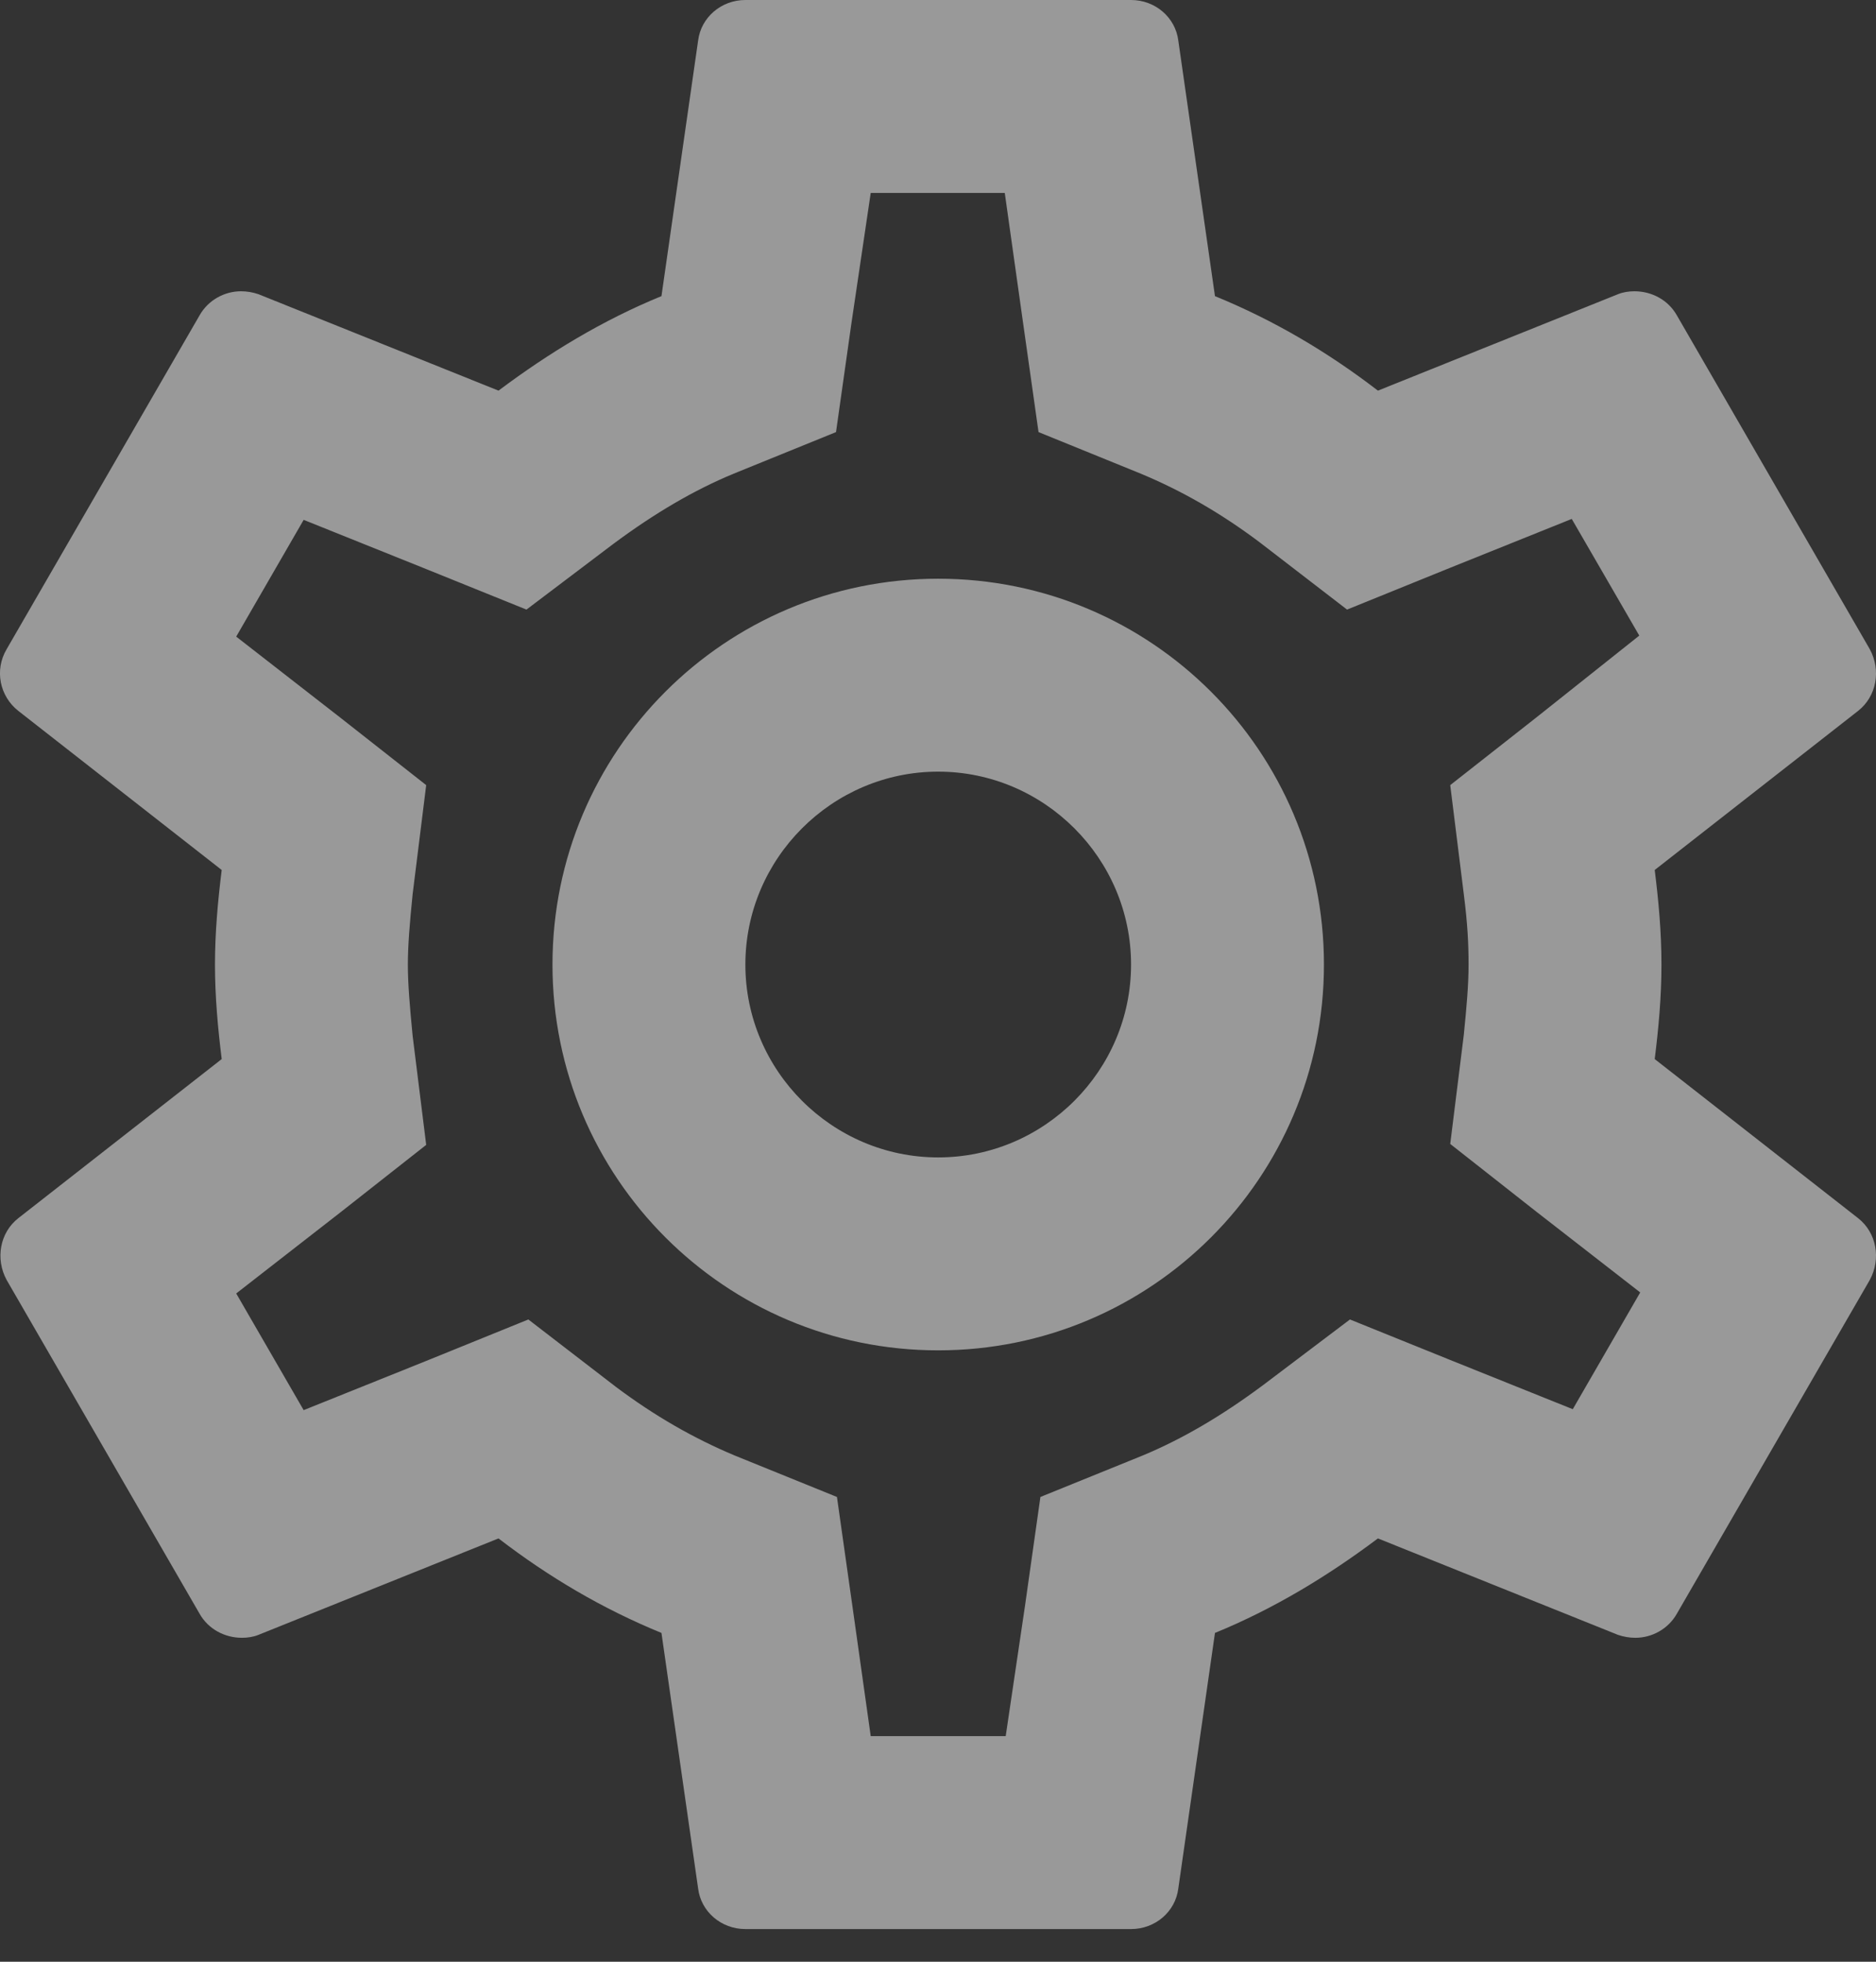 <svg width="22" height="23" viewBox="0 0 22 23" fill="none" xmlns="http://www.w3.org/2000/svg">
<rect x="0" y="0" width="22" height="23" fill="#333333" stroke="none"/>
<path d="M19.405 12.417C19.45 12.055 19.484 11.693 19.484 11.309C19.484 10.924 19.45 10.562 19.405 10.2L21.791 8.334C22.006 8.165 22.062 7.859 21.927 7.611L19.665 3.698C19.563 3.517 19.371 3.415 19.167 3.415C19.099 3.415 19.032 3.426 18.975 3.449L16.159 4.58C15.571 4.128 14.938 3.754 14.248 3.472L13.818 0.475C13.784 0.204 13.547 0 13.264 0H8.741C8.458 0 8.221 0.204 8.187 0.475L7.757 3.472C7.067 3.754 6.434 4.139 5.846 4.58L3.03 3.449C2.962 3.426 2.894 3.415 2.826 3.415C2.634 3.415 2.442 3.517 2.34 3.698L0.078 7.611C-0.069 7.859 -0.001 8.165 0.214 8.334L2.6 10.2C2.555 10.562 2.521 10.935 2.521 11.309C2.521 11.682 2.555 12.055 2.6 12.417L0.214 14.283C-0.001 14.452 -0.057 14.758 0.078 15.007L2.34 18.919C2.442 19.1 2.634 19.202 2.838 19.202C2.906 19.202 2.973 19.191 3.03 19.168L5.846 18.037C6.434 18.489 7.067 18.863 7.757 19.145L8.187 22.142C8.221 22.414 8.458 22.617 8.741 22.617H13.264C13.547 22.617 13.784 22.414 13.818 22.142L14.248 19.145C14.938 18.863 15.571 18.478 16.159 18.037L18.975 19.168C19.043 19.191 19.111 19.202 19.179 19.202C19.371 19.202 19.563 19.1 19.665 18.919L21.927 15.007C22.062 14.758 22.006 14.452 21.791 14.283L19.405 12.417ZM17.166 10.483C17.211 10.834 17.222 11.071 17.222 11.309C17.222 11.546 17.2 11.795 17.166 12.134L17.007 13.412L18.014 14.204L19.235 15.153L18.444 16.522L17.007 15.945L15.831 15.47L14.813 16.239C14.327 16.601 13.864 16.872 13.4 17.065L12.201 17.551L12.02 18.829L11.794 20.355H10.211L9.996 18.829L9.815 17.551L8.616 17.065C8.13 16.861 7.678 16.601 7.225 16.262L6.196 15.47L4.998 15.956L3.561 16.533L2.77 15.165L3.991 14.215L4.998 13.423L4.839 12.145C4.805 11.795 4.783 11.535 4.783 11.309C4.783 11.082 4.805 10.822 4.839 10.483L4.998 9.205L3.991 8.414L2.77 7.464L3.561 6.095L4.998 6.672L6.174 7.147L7.191 6.378C7.678 6.016 8.141 5.745 8.605 5.553L9.804 5.066L9.985 3.788L10.211 2.262H11.783L11.998 3.788L12.179 5.066L13.377 5.553C13.864 5.756 14.316 6.016 14.768 6.355L15.797 7.147L16.996 6.661L18.432 6.084L19.224 7.452L18.014 8.414L17.007 9.205L17.166 10.483ZM11.002 6.785C8.503 6.785 6.479 8.809 6.479 11.309C6.479 13.808 8.503 15.832 11.002 15.832C13.502 15.832 15.526 13.808 15.526 11.309C15.526 8.809 13.502 6.785 11.002 6.785ZM11.002 13.57C9.759 13.57 8.741 12.553 8.741 11.309C8.741 10.065 9.759 9.047 11.002 9.047C12.246 9.047 13.264 10.065 13.264 11.309C13.264 12.553 12.246 13.57 11.002 13.57Z" fill="white" fill-opacity="0.5"/>
</svg>
